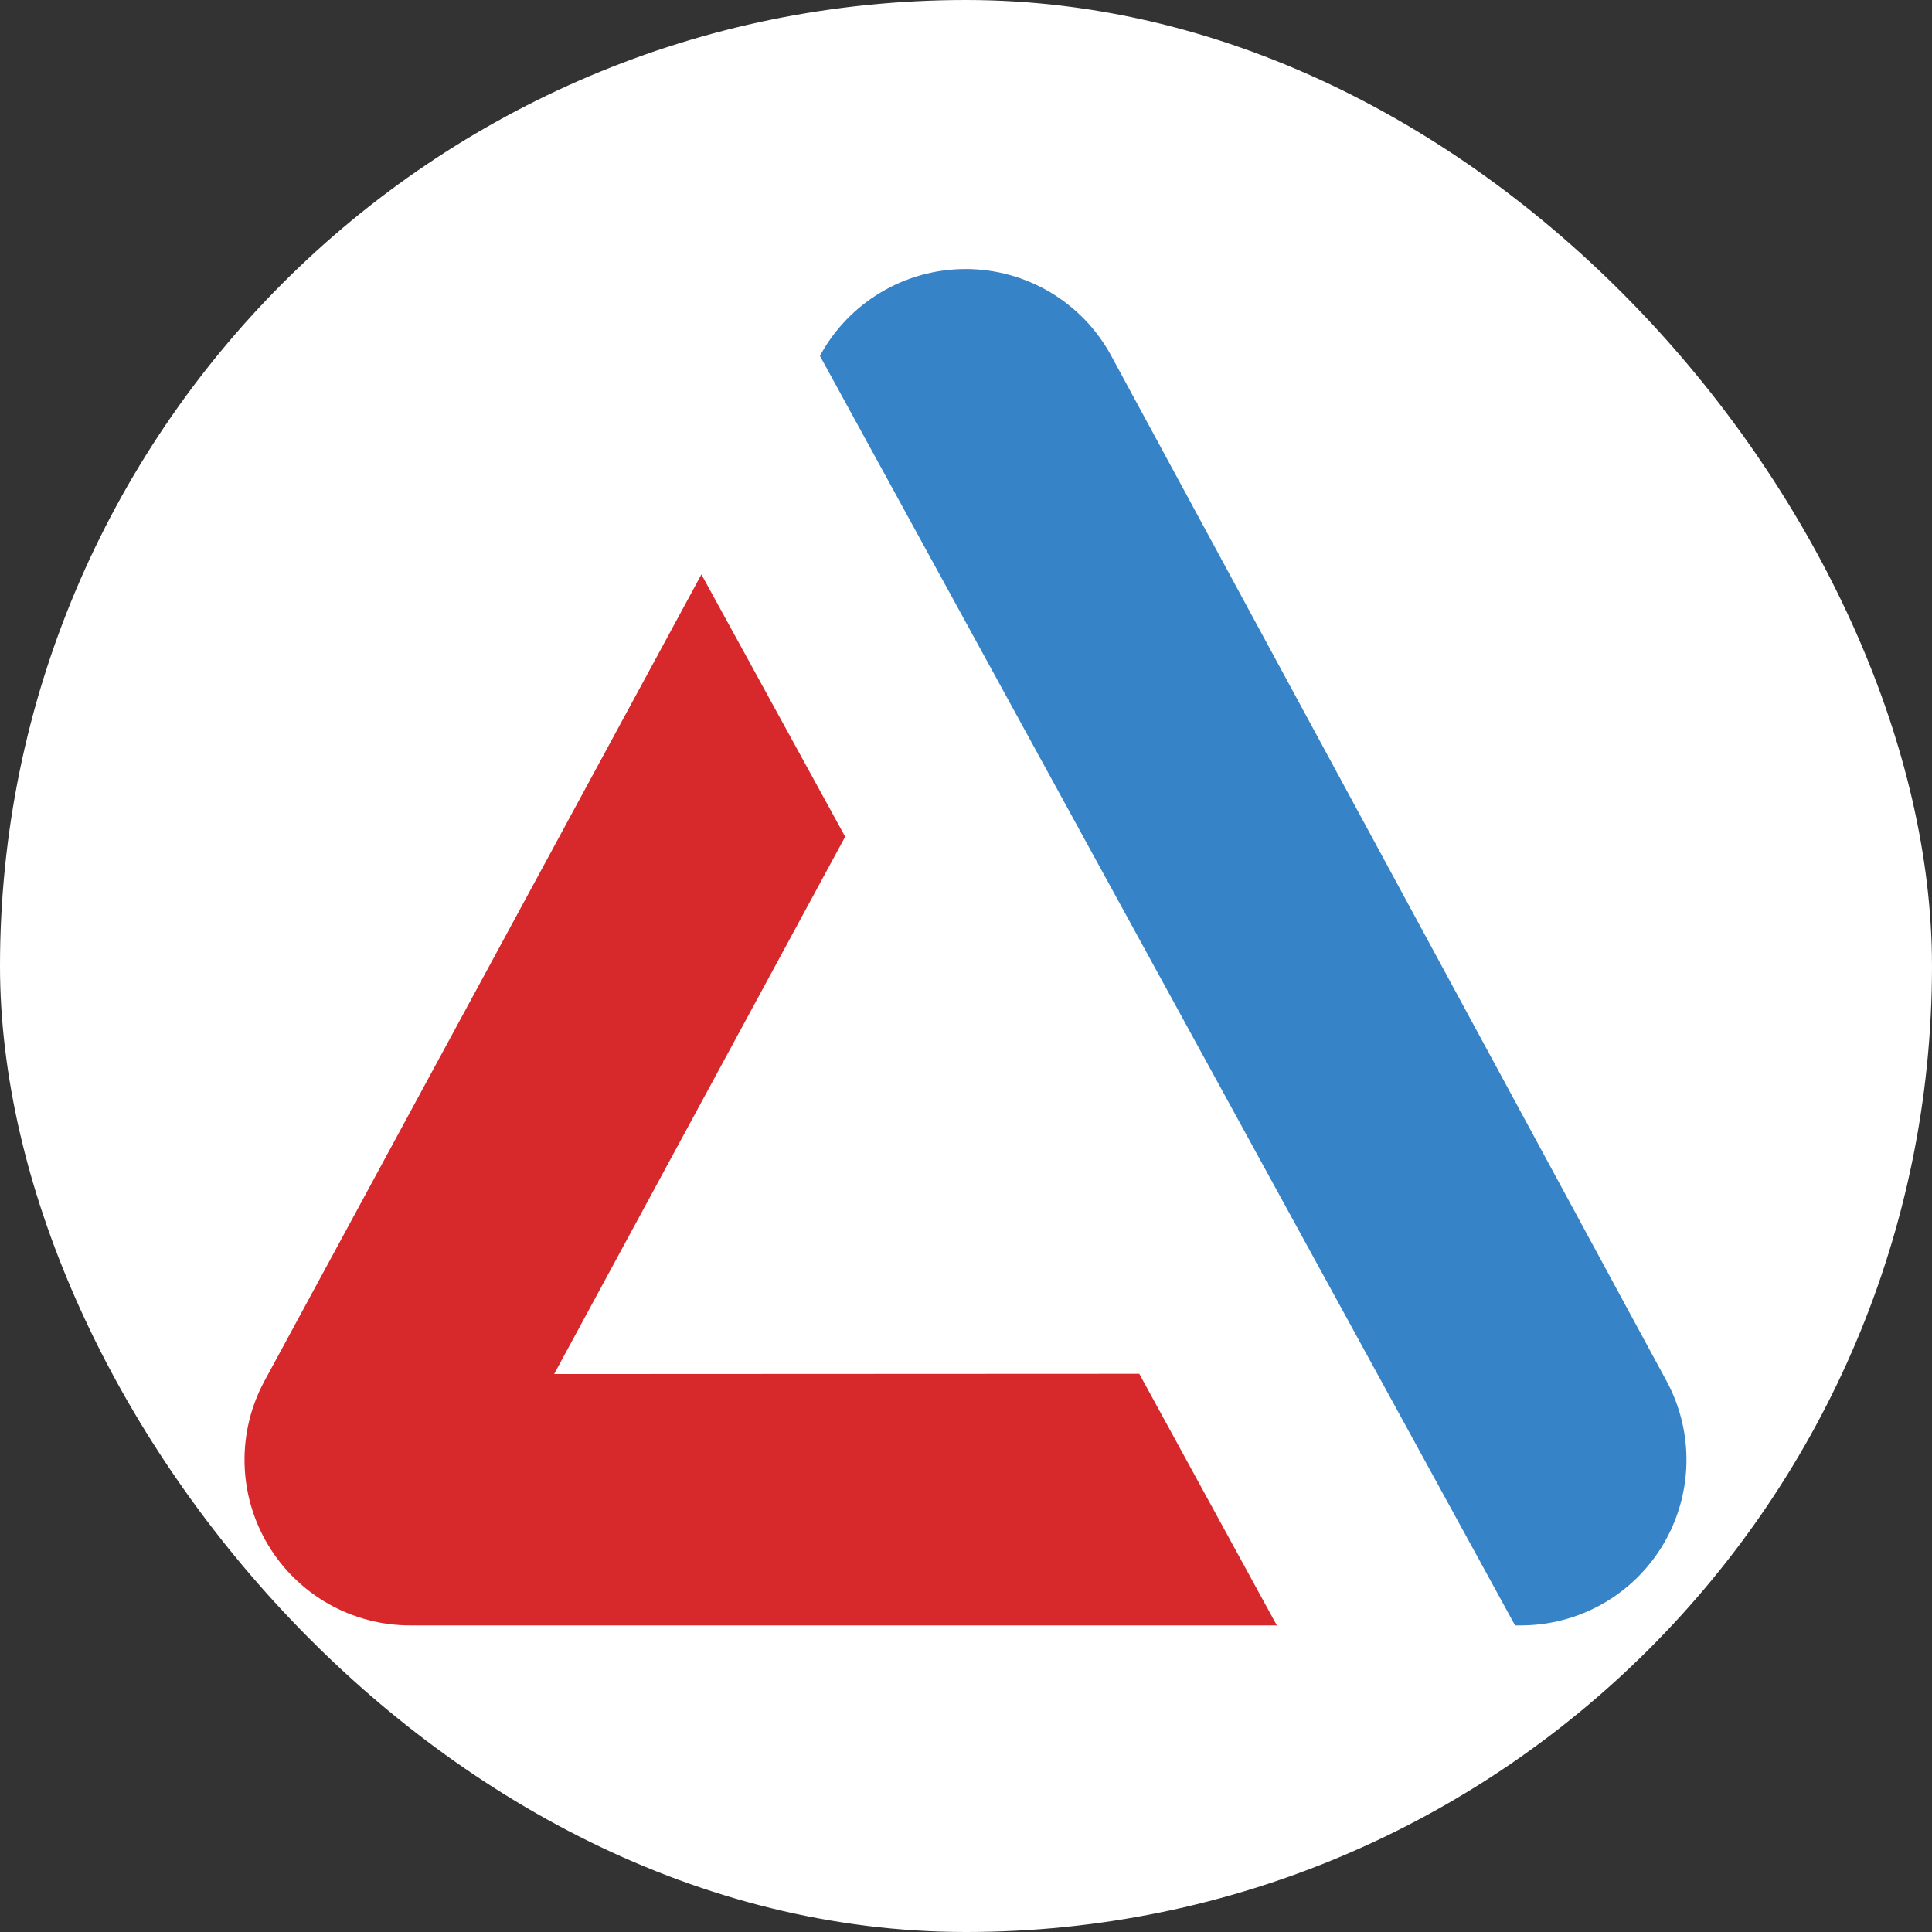 <svg xmlns="http://www.w3.org/2000/svg" version="1.1" xmlns:xlink="http://www.w3.org/1999/xlink" xmlns:svgjs="http://svgjs.com/svgjs" width="1000" height="1000"><rect width="100%" height="100%" fill="#333333" stroke="none"/><rect width="1000" height="1000" rx="500" ry="500" fill="#ffffff"></rect><g transform="matrix(4.651,0,0,4.651,126.494,135.463)"><svg xmlns="http://www.w3.org/2000/svg" version="1.1" xmlns:xlink="http://www.w3.org/1999/xlink" xmlns:svgjs="http://svgjs.com/svgjs" width="161" height="172"><svg viewBox="0 0 161 172" fill="none" xmlns="http://www.w3.org/2000/svg">
  <path fill="#3683C7" d="M64.05 10.48L141.41 151.76H142.05C145.243 151.761 148.382 150.932 151.159 149.355C153.936 147.778 156.255 145.506 157.889 142.762C159.523 140.019 160.417 136.898 160.482 133.705C160.547 130.513 159.781 127.358 158.26 124.55L96.47 10.47C94.889 7.549 92.547 5.109 89.693 3.41C86.839 1.71 83.579 0.813 80.257 0.814C76.935 0.815 73.675 1.714 70.823 3.416C67.97 5.117 65.63 7.558 64.05 10.48Z"></path>
  <path fill="#D7282C" d="M34.47 123.79L66.86 63.99L50.86 34.8L2.24 124.55C0.719 127.358 -0.047 130.513 0.018 133.705C0.083 136.898 0.977 140.019 2.611 142.762C4.245 145.506 6.565 147.778 9.341 149.355C12.118 150.932 15.257 151.761 18.45 151.76H114.9L99.59 123.76L34.47 123.79Z"></path>
</svg></svg></g></svg>